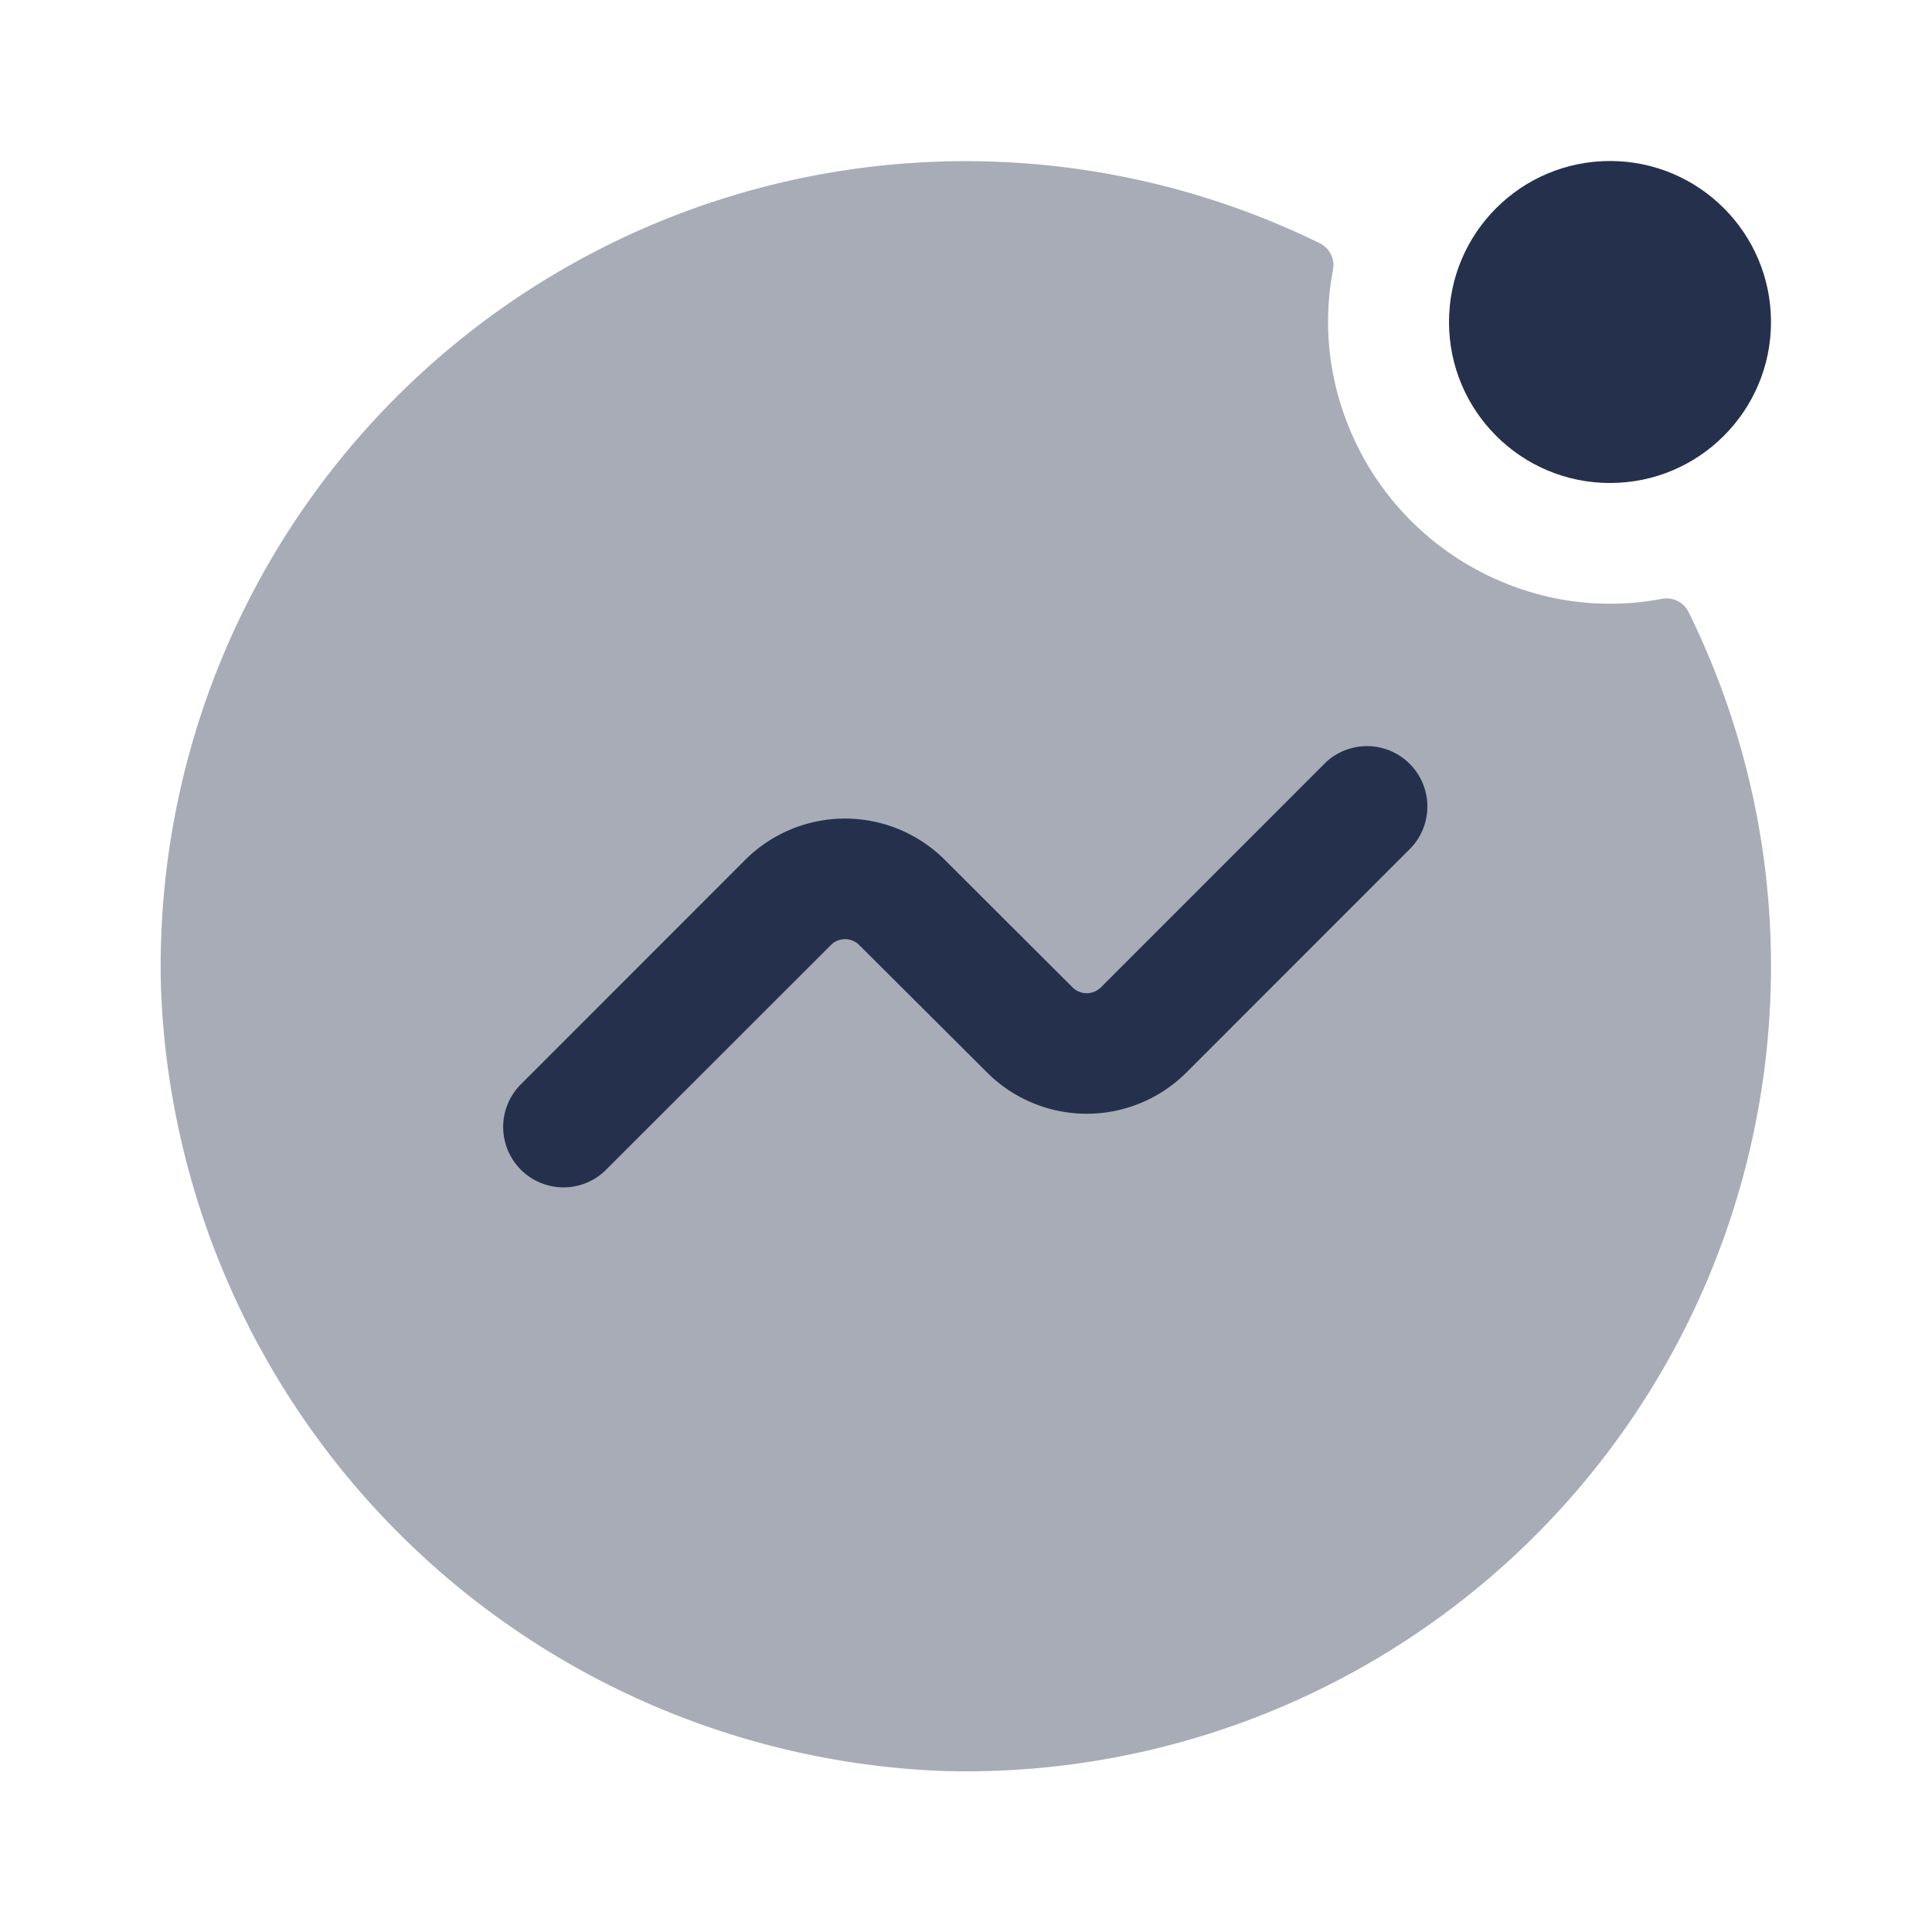 <svg id="Layer" xmlns="http://www.w3.org/2000/svg" viewBox="0 0 24 24">
    <defs>
        <style>.cls-1,.cls-2{fill:#25314c;}.cls-1{opacity:0.4;}</style>
    </defs>
    <g id="activity-notification-circle">
        <path class="cls-1"     d="M22,12A10,10,0,0,1,11.715,22,10.11,10.11,0,0,1,2,12.285,10,10,0,0,1,16.4,3.024a.306.306,0,0,1,.158.334,3.43,3.43,0,0,0,.151,1.825,3.514,3.514,0,0,0,1.967,2.052,3.441,3.441,0,0,0,1.963.205.306.306,0,0,1,.335.159A9.946,9.946,0,0,1,22,12Z"/>
        <path class="cls-2"     d="M7,14.75a.75.75,0,0,1-.53-1.28l2.79-2.791a1.754,1.754,0,0,1,2.474,0l1.589,1.586a.25.25,0,0,0,.353,0L16.47,9.47a.75.75,0,0,1,1.06,1.06l-2.793,2.794a1.752,1.752,0,0,1-2.474,0L10.674,11.74a.249.249,0,0,0-.353,0L7.53,14.53A.744.744,0,0,1,7,14.75Z"/>
        <circle class="cls-2" cx="20" cy="4" r="2"/>
    </g>
</svg>